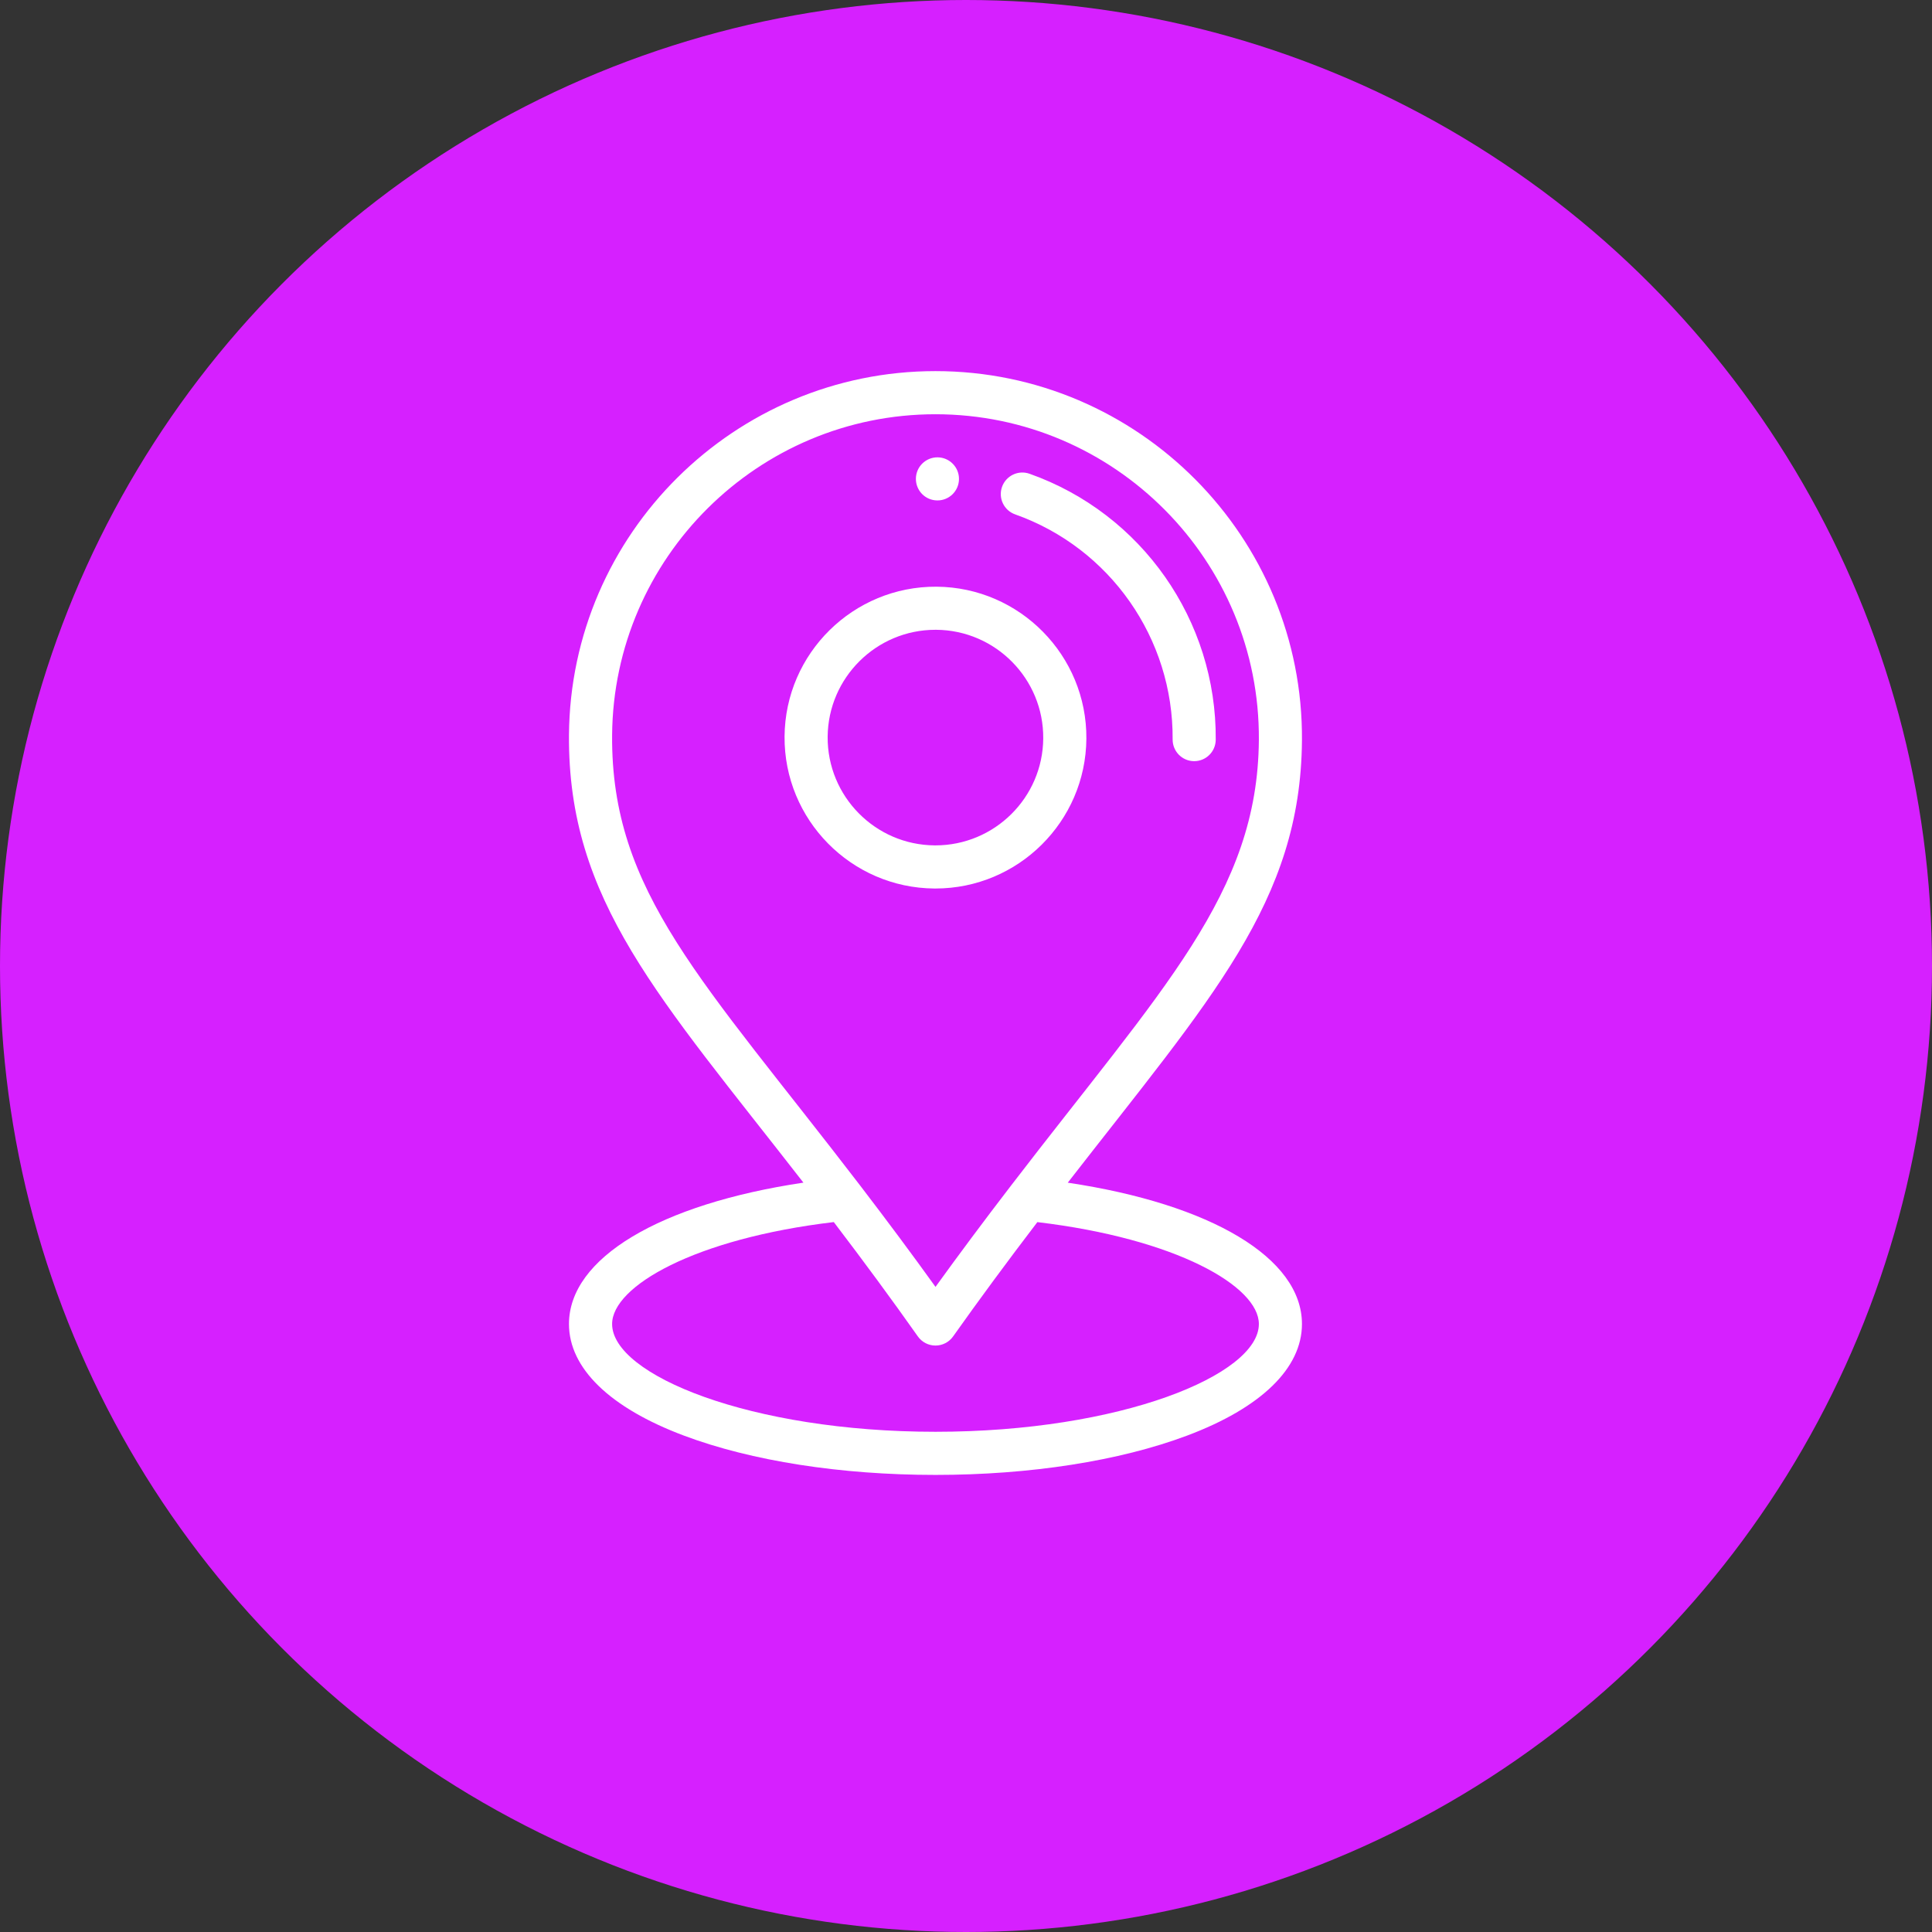 <svg width="46" height="46" viewBox="0 0 46 46" fill="none" xmlns="http://www.w3.org/2000/svg">
<rect x="0" y="0" width="46" height="46" fill="#333333" stroke="none"/>
<circle cx="23" cy="23" r="23" fill="#D620FF"/>
<path d="M22.324 10.889C22.04 10.887 21.809 11.115 21.807 11.398C21.805 11.682 22.032 11.913 22.316 11.915C22.6 11.917 22.831 11.689 22.833 11.406C22.835 11.123 22.607 10.891 22.324 10.889Z" fill="white"/>
<path d="M22.3 13.969C20.318 13.955 18.695 15.554 18.68 17.535C18.665 19.516 20.265 21.14 22.246 21.155C22.255 21.155 22.264 21.155 22.273 21.155C24.242 21.155 25.851 19.561 25.866 17.589C25.881 15.608 24.281 13.984 22.3 13.969ZM22.273 20.128C22.267 20.128 22.26 20.128 22.254 20.128C20.838 20.118 19.696 18.958 19.706 17.543C19.717 16.134 20.866 14.995 22.272 14.995C22.279 14.995 22.286 14.995 22.292 14.995C23.707 15.006 24.85 16.166 24.839 17.581C24.829 18.99 23.68 20.128 22.273 20.128Z" fill="white"/>
<path d="M24.513 11.28C24.246 11.185 23.953 11.325 23.858 11.592C23.763 11.859 23.903 12.153 24.17 12.247C26.431 13.049 27.938 15.202 27.92 17.606C27.918 17.889 28.146 18.121 28.429 18.123C28.43 18.123 28.432 18.123 28.433 18.123C28.715 18.123 28.944 17.895 28.946 17.613C28.968 14.772 27.186 12.227 24.513 11.28Z" fill="white"/>
<path d="M25.423 28.159C28.837 23.764 30.97 21.472 30.999 17.628C31.035 12.79 27.109 8.836 22.272 8.836C17.492 8.836 13.584 12.708 13.547 17.497C13.518 21.446 15.691 23.734 19.129 28.158C15.709 28.669 13.547 29.953 13.547 31.524C13.547 32.576 14.52 33.52 16.286 34.182C17.893 34.785 20.019 35.117 22.273 35.117C24.527 35.117 26.653 34.785 28.261 34.182C30.027 33.52 30.999 32.576 30.999 31.524C30.999 29.954 28.839 28.67 25.423 28.159ZM14.574 17.505C14.606 13.278 18.054 9.863 22.272 9.863C26.541 9.863 30.004 13.352 29.973 17.62C29.945 21.271 27.683 23.521 24.07 28.231C23.426 29.07 22.834 29.864 22.274 30.64C21.715 29.863 21.136 29.084 20.482 28.23C16.72 23.324 14.546 21.244 14.574 17.505ZM22.273 34.09C17.866 34.09 14.574 32.735 14.574 31.524C14.574 30.625 16.542 29.49 19.852 29.097C20.583 30.057 21.225 30.929 21.854 31.82C21.95 31.956 22.106 32.037 22.273 32.037C22.273 32.037 22.273 32.037 22.273 32.037C22.44 32.037 22.596 31.956 22.692 31.821C23.315 30.942 23.974 30.048 24.699 29.098C28.006 29.491 29.973 30.626 29.973 31.524C29.973 32.735 26.68 34.09 22.273 34.09Z" fill="white"/>
</svg>
